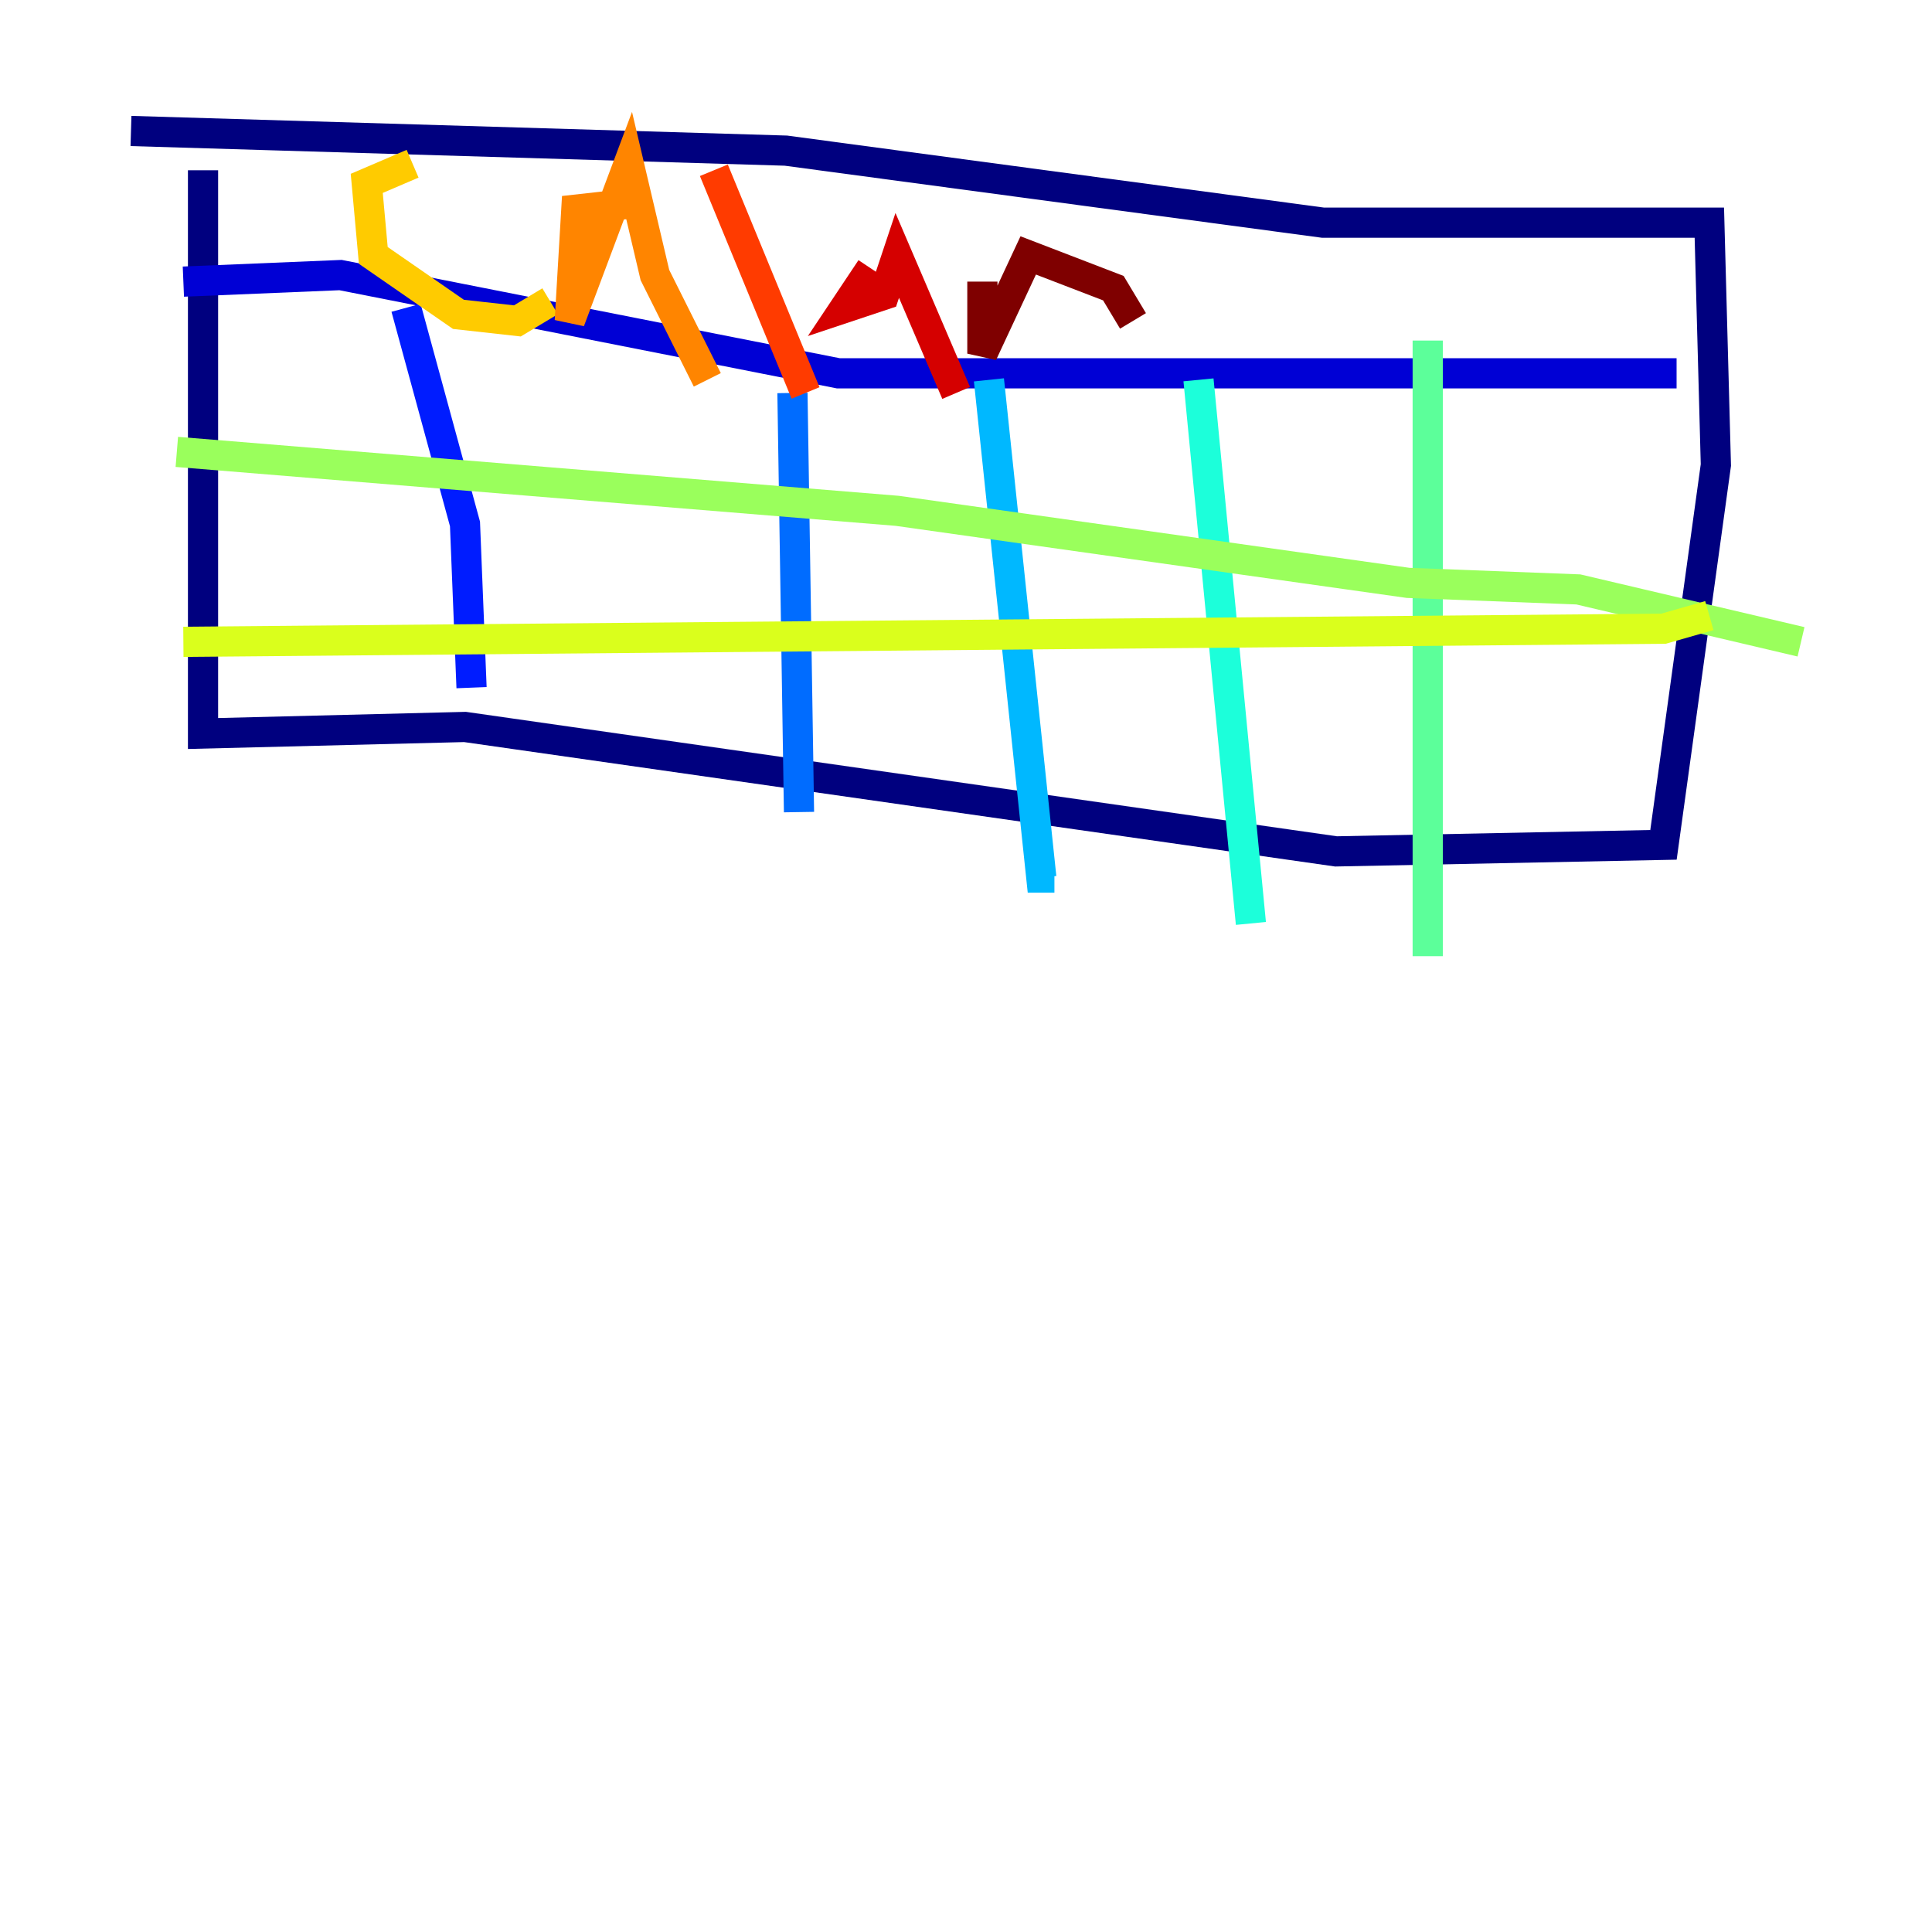 <?xml version="1.0" encoding="utf-8" ?>
<svg baseProfile="tiny" height="128" version="1.2" viewBox="0,0,128,128" width="128" xmlns="http://www.w3.org/2000/svg" xmlns:ev="http://www.w3.org/2001/xml-events" xmlns:xlink="http://www.w3.org/1999/xlink"><defs /><polyline fill="none" points="13.451,11.281 13.451,48.597 30.807,48.163 88.515,56.407 110.21,55.973 113.681,30.807 113.248,14.752 87.647,14.752 52.068,9.98 8.678,8.678" stroke="#00007f" stroke-width="2" /><polyline fill="none" points="12.149,18.658 22.563,18.224 55.539,24.732 111.078,24.732" stroke="#0000d5" stroke-width="2" /><polyline fill="none" points="26.902,20.393 30.807,34.712 31.241,45.559" stroke="#001cff" stroke-width="2" /><polyline fill="none" points="52.502,26.034 52.936,53.803" stroke="#006cff" stroke-width="2" /><polyline fill="none" points="65.519,25.166 68.99,58.142 69.858,58.142" stroke="#00b8ff" stroke-width="2" /><polyline fill="none" points="79.403,25.166 82.875,61.18" stroke="#1cffda" stroke-width="2" /><polyline fill="none" points="94.59,22.563 94.59,63.349" stroke="#5cff9a" stroke-width="2" /><polyline fill="none" points="11.715,29.939 59.444,33.844 93.288,38.617 104.57,39.051 119.322,42.522" stroke="#9aff5c" stroke-width="2" /><polyline fill="none" points="12.149,42.522 110.21,41.654 113.248,40.786" stroke="#daff1c" stroke-width="2" /><polyline fill="none" points="27.336,10.848 24.298,12.149 24.732,16.922 30.373,20.827 34.278,21.261 36.447,19.959" stroke="#ffcb00" stroke-width="2" /><polyline fill="none" points="42.088,13.451 38.183,13.885 37.749,21.261 41.654,10.848 43.39,18.224 46.861,25.166" stroke="#ff8500" stroke-width="2" /><polyline fill="none" points="47.295,11.281 53.37,26.034" stroke="#ff3b00" stroke-width="2" /><polyline fill="none" points="57.709,17.79 55.973,20.393 58.576,19.525 59.444,16.922 63.349,26.034" stroke="#d50000" stroke-width="2" /><polyline fill="none" points="65.085,18.658 65.085,23.43 68.122,16.922 73.763,19.091 75.064,21.261" stroke="#7f0000" stroke-width="2" /></svg>